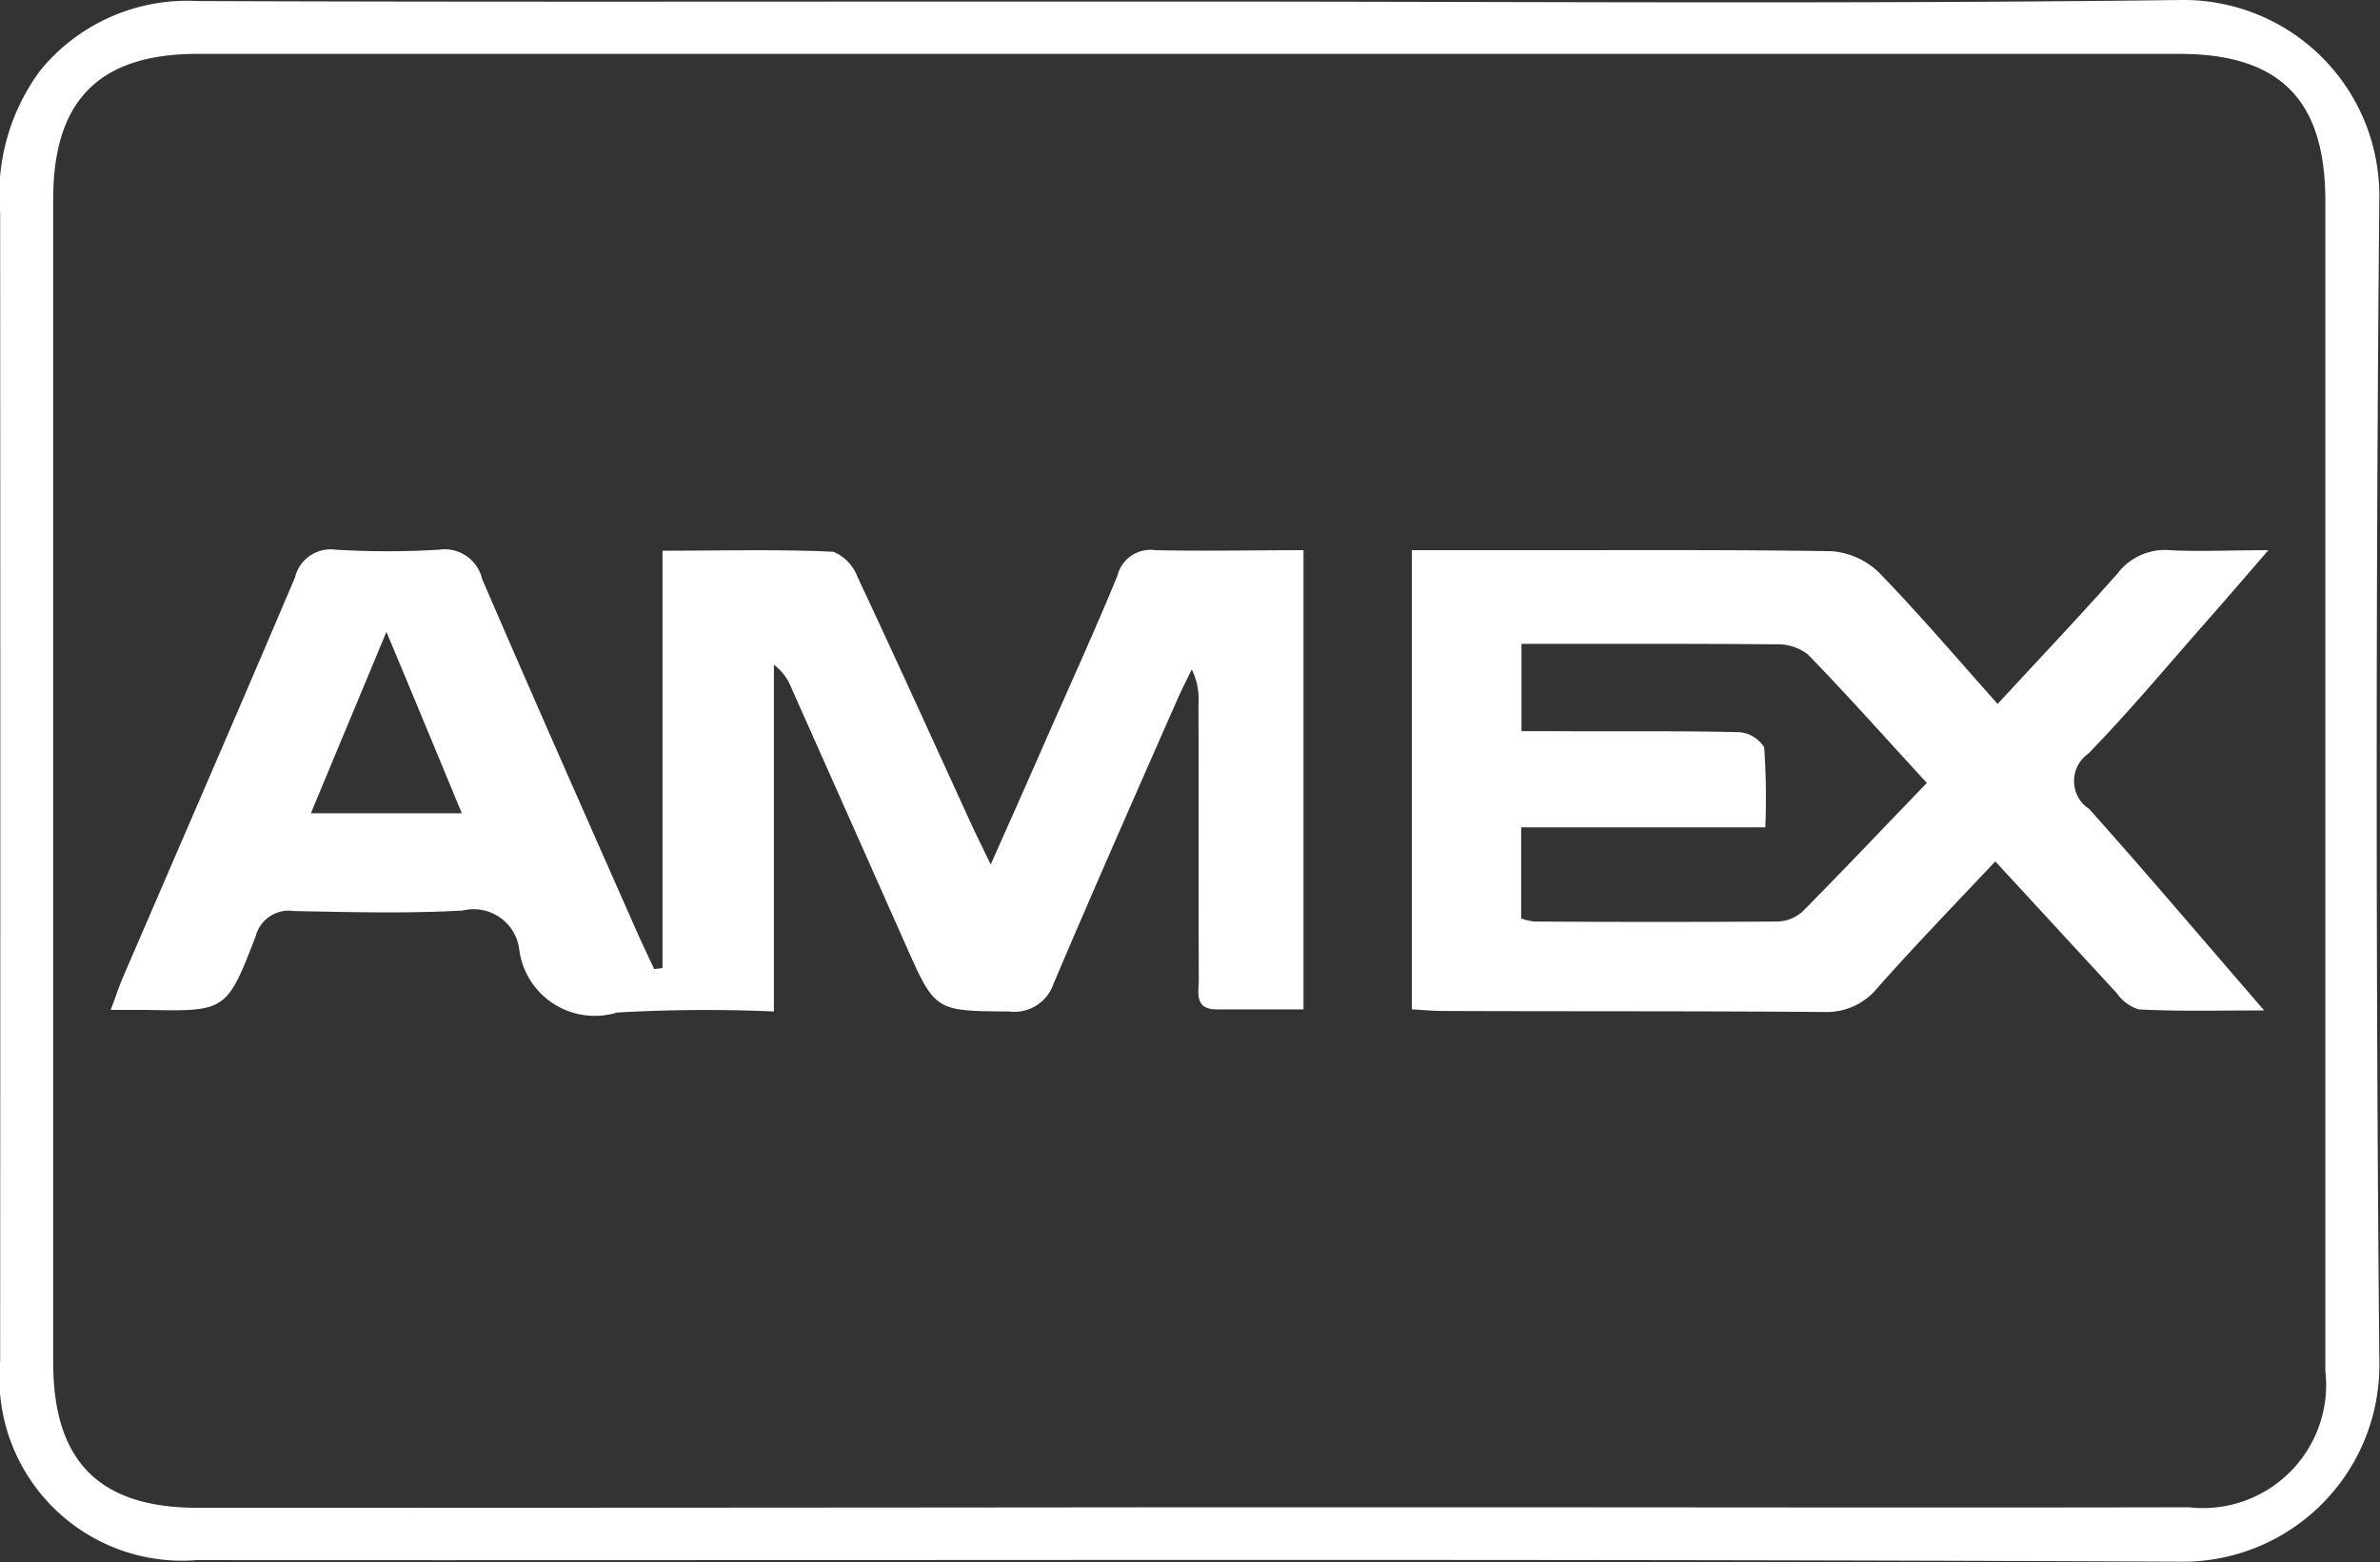 <svg xmlns="http://www.w3.org/2000/svg" width="45.5" height="29.87" viewBox="0 0 45.5 29.87">
  <rect x="0" y="0" width="45.5" height="29.87" fill="#333333" stroke="none"/>
  <defs>
    <style>
      .cls-1 {
        fill: #fff;
        fill-rule: evenodd;
      }
    </style>
  </defs>
  <path id="AMEX" class="cls-1" d="M627.547,3963.16c6.326,0,12.651.05,18.976-.03a3.741,3.741,0,0,1,3.777,3.77q-0.1,11.13,0,22.25a3.758,3.758,0,0,1-3.838,3.84c-12.63-.06-25.26-0.02-37.889-0.03a3.492,3.492,0,0,1-3.757-3.8q0.006-10.98,0-21.95a3.983,3.983,0,0,1,.765-2.73,3.621,3.621,0,0,1,3-1.33c5.126,0.02,10.252.01,15.379,0.01h3.6Zm-0.046,28.79h4.9c4.753,0,9.506.01,14.26,0a2.356,2.356,0,0,0,2.607-2.61c0-.21,0-0.42,0-0.62q0-10.875,0-21.75c0-1.93-.867-2.81-2.794-2.81H608.592c-1.885,0-2.762.89-2.762,2.78q0,11.115,0,22.24c0,1.89.878,2.78,2.761,2.78Q618.046,3991.96,627.5,3991.95Zm-10.022-10.31v-7.98c1.13,0,2.2-.03,3.266.02a0.838,0.838,0,0,1,.461.48c0.747,1.59,1.471,3.19,2.2,4.78,0.093,0.2.194,0.4,0.347,0.72,0.386-.87.726-1.63,1.062-2.4,0.458-1.04.928-2.07,1.36-3.12a0.651,0.651,0,0,1,.73-0.49c0.926,0.02,1.853,0,2.828,0v8.78h-1.66c-0.437,0-.341-0.33-0.342-0.58-0.007-1.75,0-3.51-.006-5.27a1.267,1.267,0,0,0-.129-0.65c-0.09.19-.185,0.37-0.269,0.56-0.8,1.82-1.6,3.63-2.373,5.45a0.79,0.79,0,0,1-.852.53c-1.41-.01-1.41,0-1.973-1.27q-1.093-2.46-2.188-4.92a1,1,0,0,0-.333-0.44v6.63a29.919,29.919,0,0,0-3,.02,1.454,1.454,0,0,1-1.871-1.23,0.88,0.88,0,0,0-1.079-.72c-1.072.06-2.15,0.03-3.224,0.01a0.651,0.651,0,0,0-.732.48c-0.556,1.44-.57,1.44-2.094,1.41h-0.679c0.1-.26.153-0.43,0.224-0.6,1.1-2.55,2.212-5.11,3.3-7.67a0.7,0.7,0,0,1,.774-0.53,16.4,16.4,0,0,0,1.983,0,0.735,0.735,0,0,1,.82.56c0.97,2.25,1.967,4.5,2.956,6.74,0.106,0.24.222,0.48,0.334,0.72C617.375,3981.65,617.427,3981.65,617.479,3981.64Zm-5.278-6.43c-0.519,1.25-.972,2.33-1.444,3.47h2.885C613.17,3977.54,612.723,3976.46,612.2,3975.21Zm19.608-1.56h2.459c1.859,0,3.719-.01,5.577.02a1.475,1.475,0,0,1,.883.4c0.776,0.8,1.5,1.65,2.275,2.52,0.783-.85,1.553-1.66,2.288-2.49a1.142,1.142,0,0,1,1.012-.45c0.569,0.03,1.143,0,1.876,0-0.432.5-.76,0.88-1.093,1.26-0.778.88-1.533,1.79-2.349,2.63a0.639,0.639,0,0,0,.018,1.06c1.1,1.23,2.166,2.49,3.344,3.85-0.889,0-1.644.02-2.4-.02a0.813,0.813,0,0,1-.426-0.32c-0.76-.82-1.511-1.64-2.315-2.51-0.77.82-1.527,1.6-2.253,2.42a1.25,1.25,0,0,1-1.009.46c-2.438-.02-4.875-0.01-7.313-0.02-0.182,0-.364-0.02-0.578-0.03v-8.78Zm9.841,4.45c-0.793-.86-1.518-1.68-2.278-2.46a0.946,0.946,0,0,0-.608-0.19c-1.114-.01-2.229-0.01-3.344-0.01H633.9v1.67h0.638c1.176,0.01,2.353-.01,3.529.02a0.618,0.618,0,0,1,.473.29,14.142,14.142,0,0,1,.022,1.53h-4.668v1.74a1,1,0,0,0,.258.06q2.322,0.015,4.644,0a0.733,0.733,0,0,0,.486-0.2C640.064,3979.76,640.83,3978.95,641.65,3978.1Z" transform="translate(-604.813 -3963.13)"/>
</svg>
